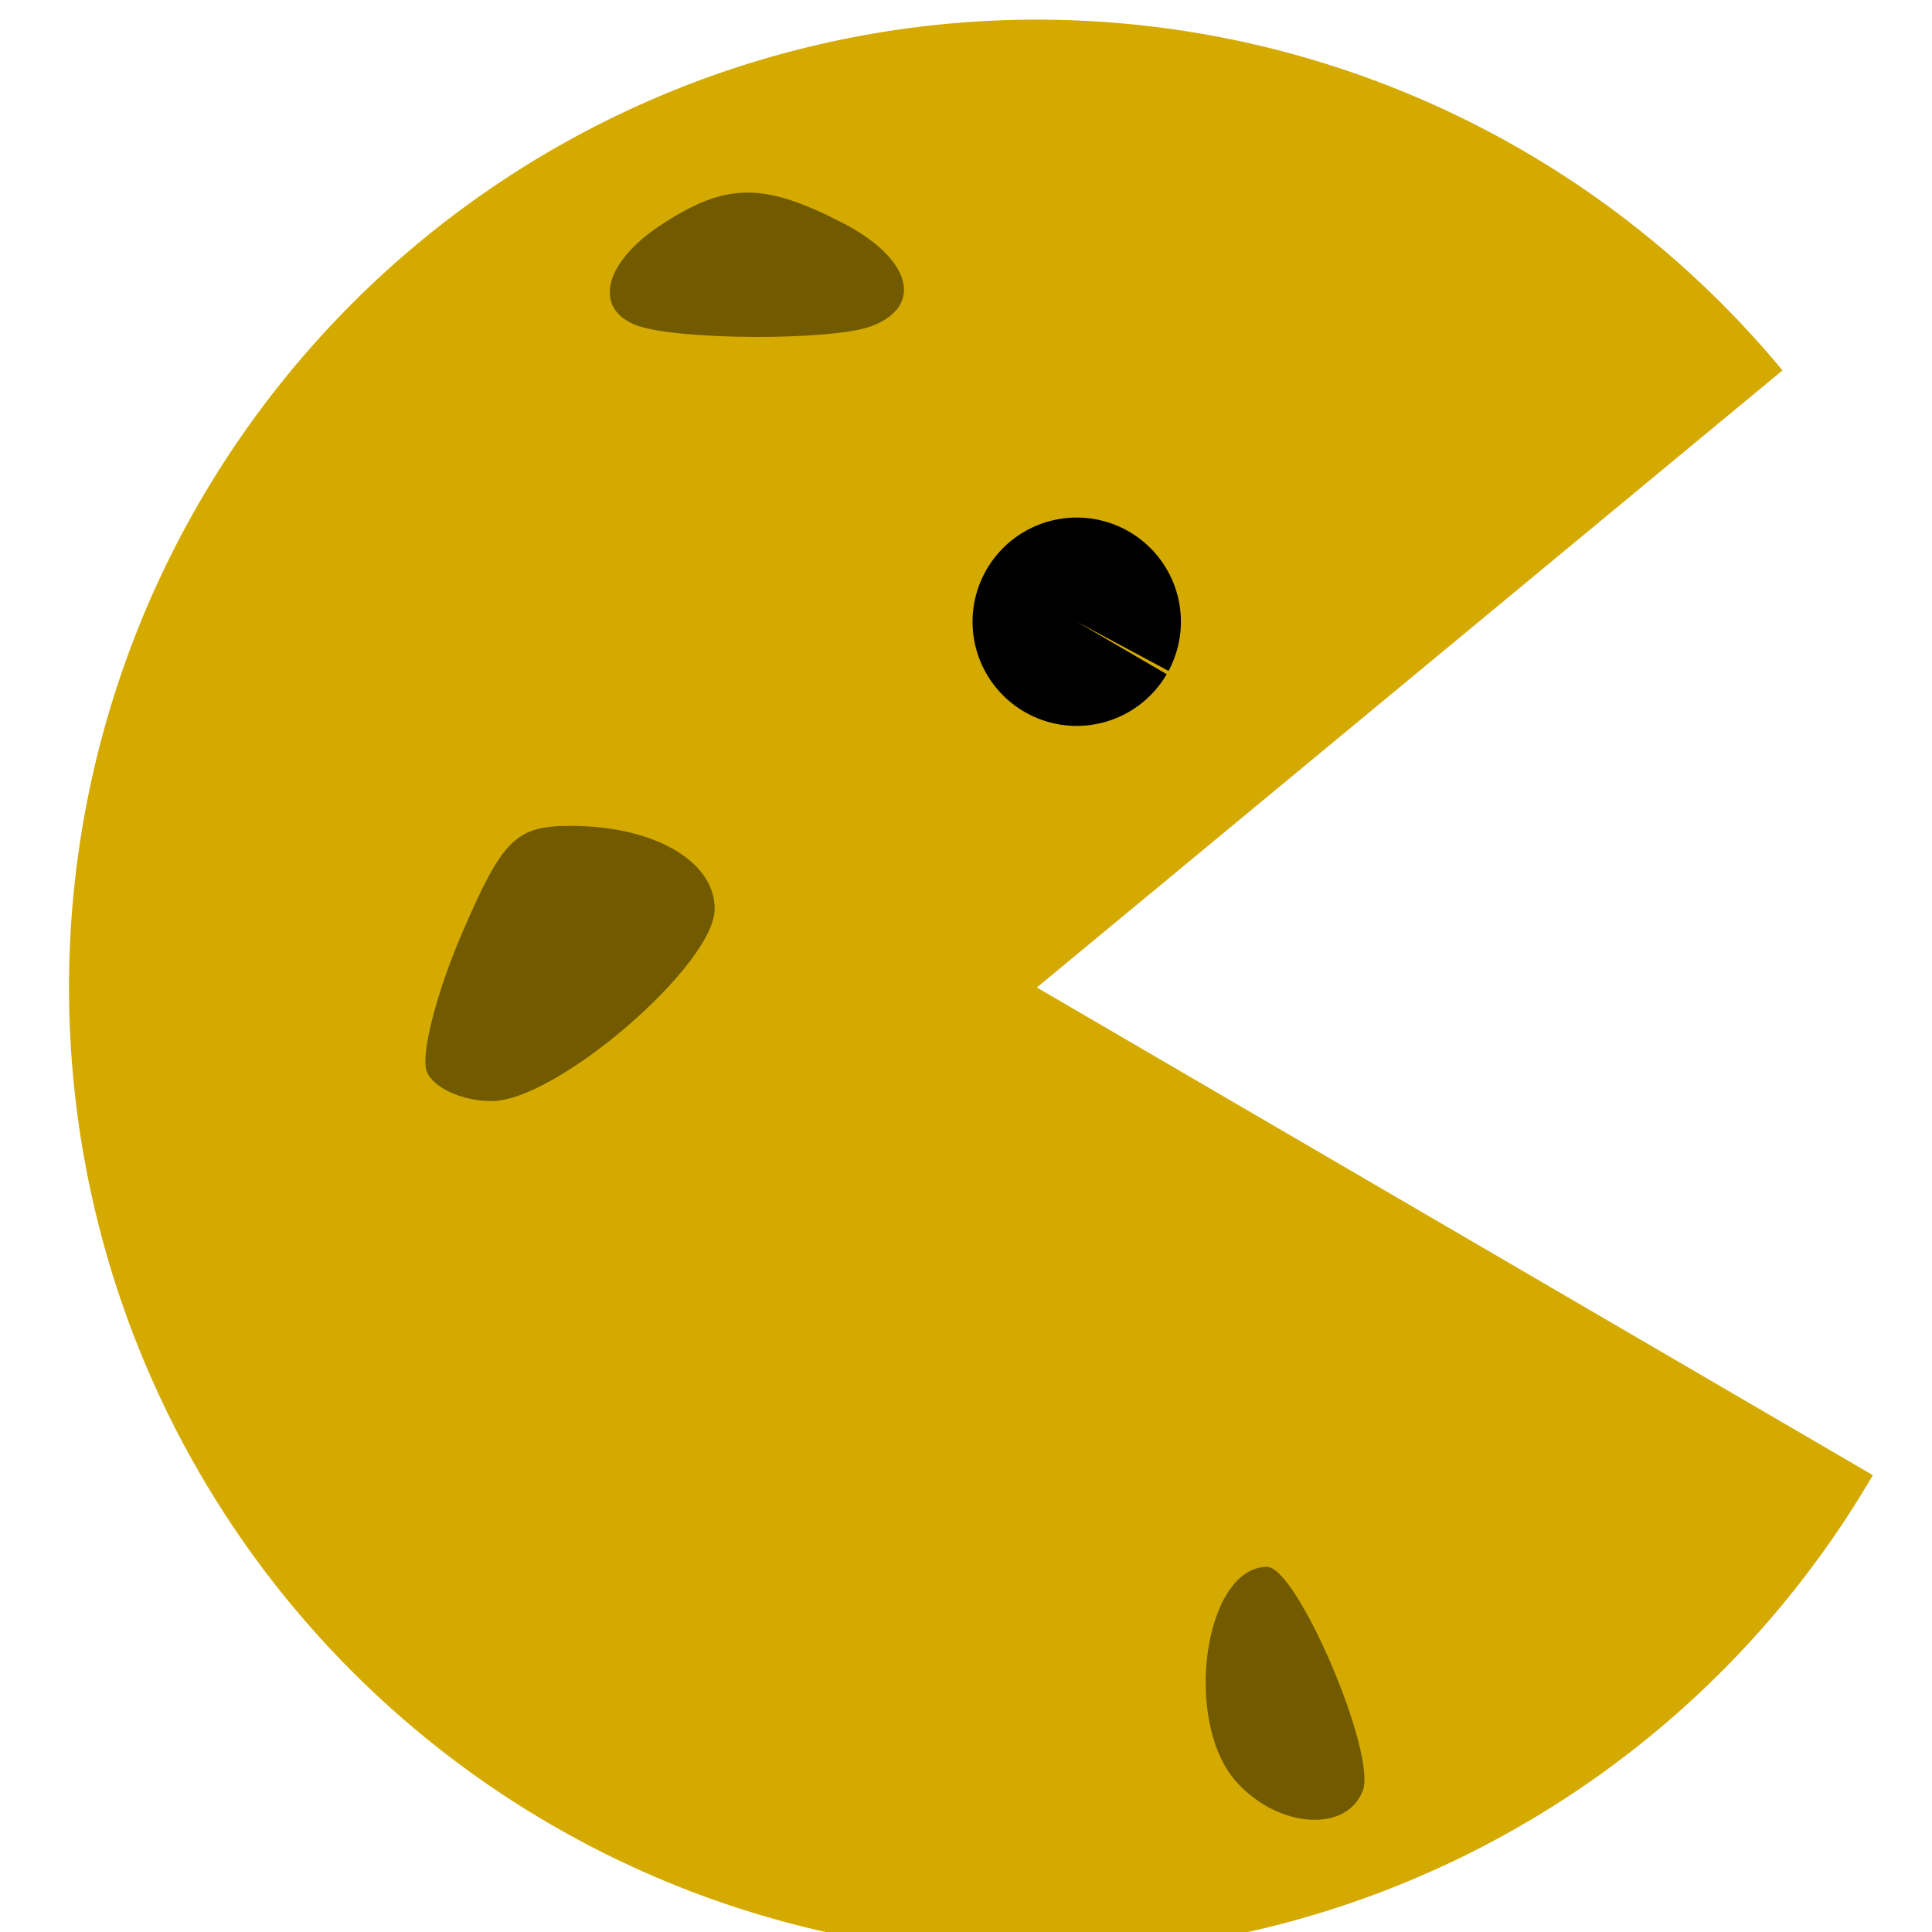 <?xml version="1.0" encoding="UTF-8"?>
<svg version="1.1" viewBox="0 0 24 24" xmlns="http://www.w3.org/2000/svg">
 <g transform="translate(-81.429 -480.93)">
  <g transform="matrix(.263 0 0 .263 60.871 354.69)" stroke-width="3.809">
   <path transform="translate(11.429 -2.143)" d="m155.2 551.82a45.714 45.714 0 0 1-49.607 21.546 45.714 45.714 0 0 1-35.442-40.853 45.714 45.714 0 0 1 28.331-46.07 45.714 45.714 0 0 1 52.449 13.196l-35.218 29.146z" fill="#d4aa00"/>
   <path transform="matrix(1.146 0 0 1.146 -18.284 -77.6)" d="m132.25 514.35a4.293 4.293 0 0 1-5.838 1.565 4.293 4.293 0 0 1-1.617-5.824 4.293 4.293 0 0 1 5.809-1.67 4.293 4.293 0 0 1 1.722 5.793l-3.784-2.028z"/>
   <path d="m136.58 564.18c-2.575-2.846-1.541-10.171 1.436-10.171 1.418 0 5.19 8.825 4.519 10.573-0.766 1.996-3.982 1.779-5.955-0.402zm-38.256-33.574c-0.296-0.771 0.448-3.696 1.655-6.5 1.926-4.478 2.55-5.097 5.135-5.097 3.934 0 6.811 1.655 6.811 3.919 0 2.643-7.469 9.081-10.534 9.081-1.391 0-2.771-0.631-3.067-1.403zm9.851-35.26c-2.006-0.809-1.448-2.978 1.215-4.723 3.069-2.011 4.834-2.029 8.585-0.089 3.225 1.668 3.856 3.913 1.369 4.867-1.854 0.712-9.36 0.674-11.168-0.055z" fill="#715a00" stroke-width="3.809"/>
  </g>
 </g>
</svg>
